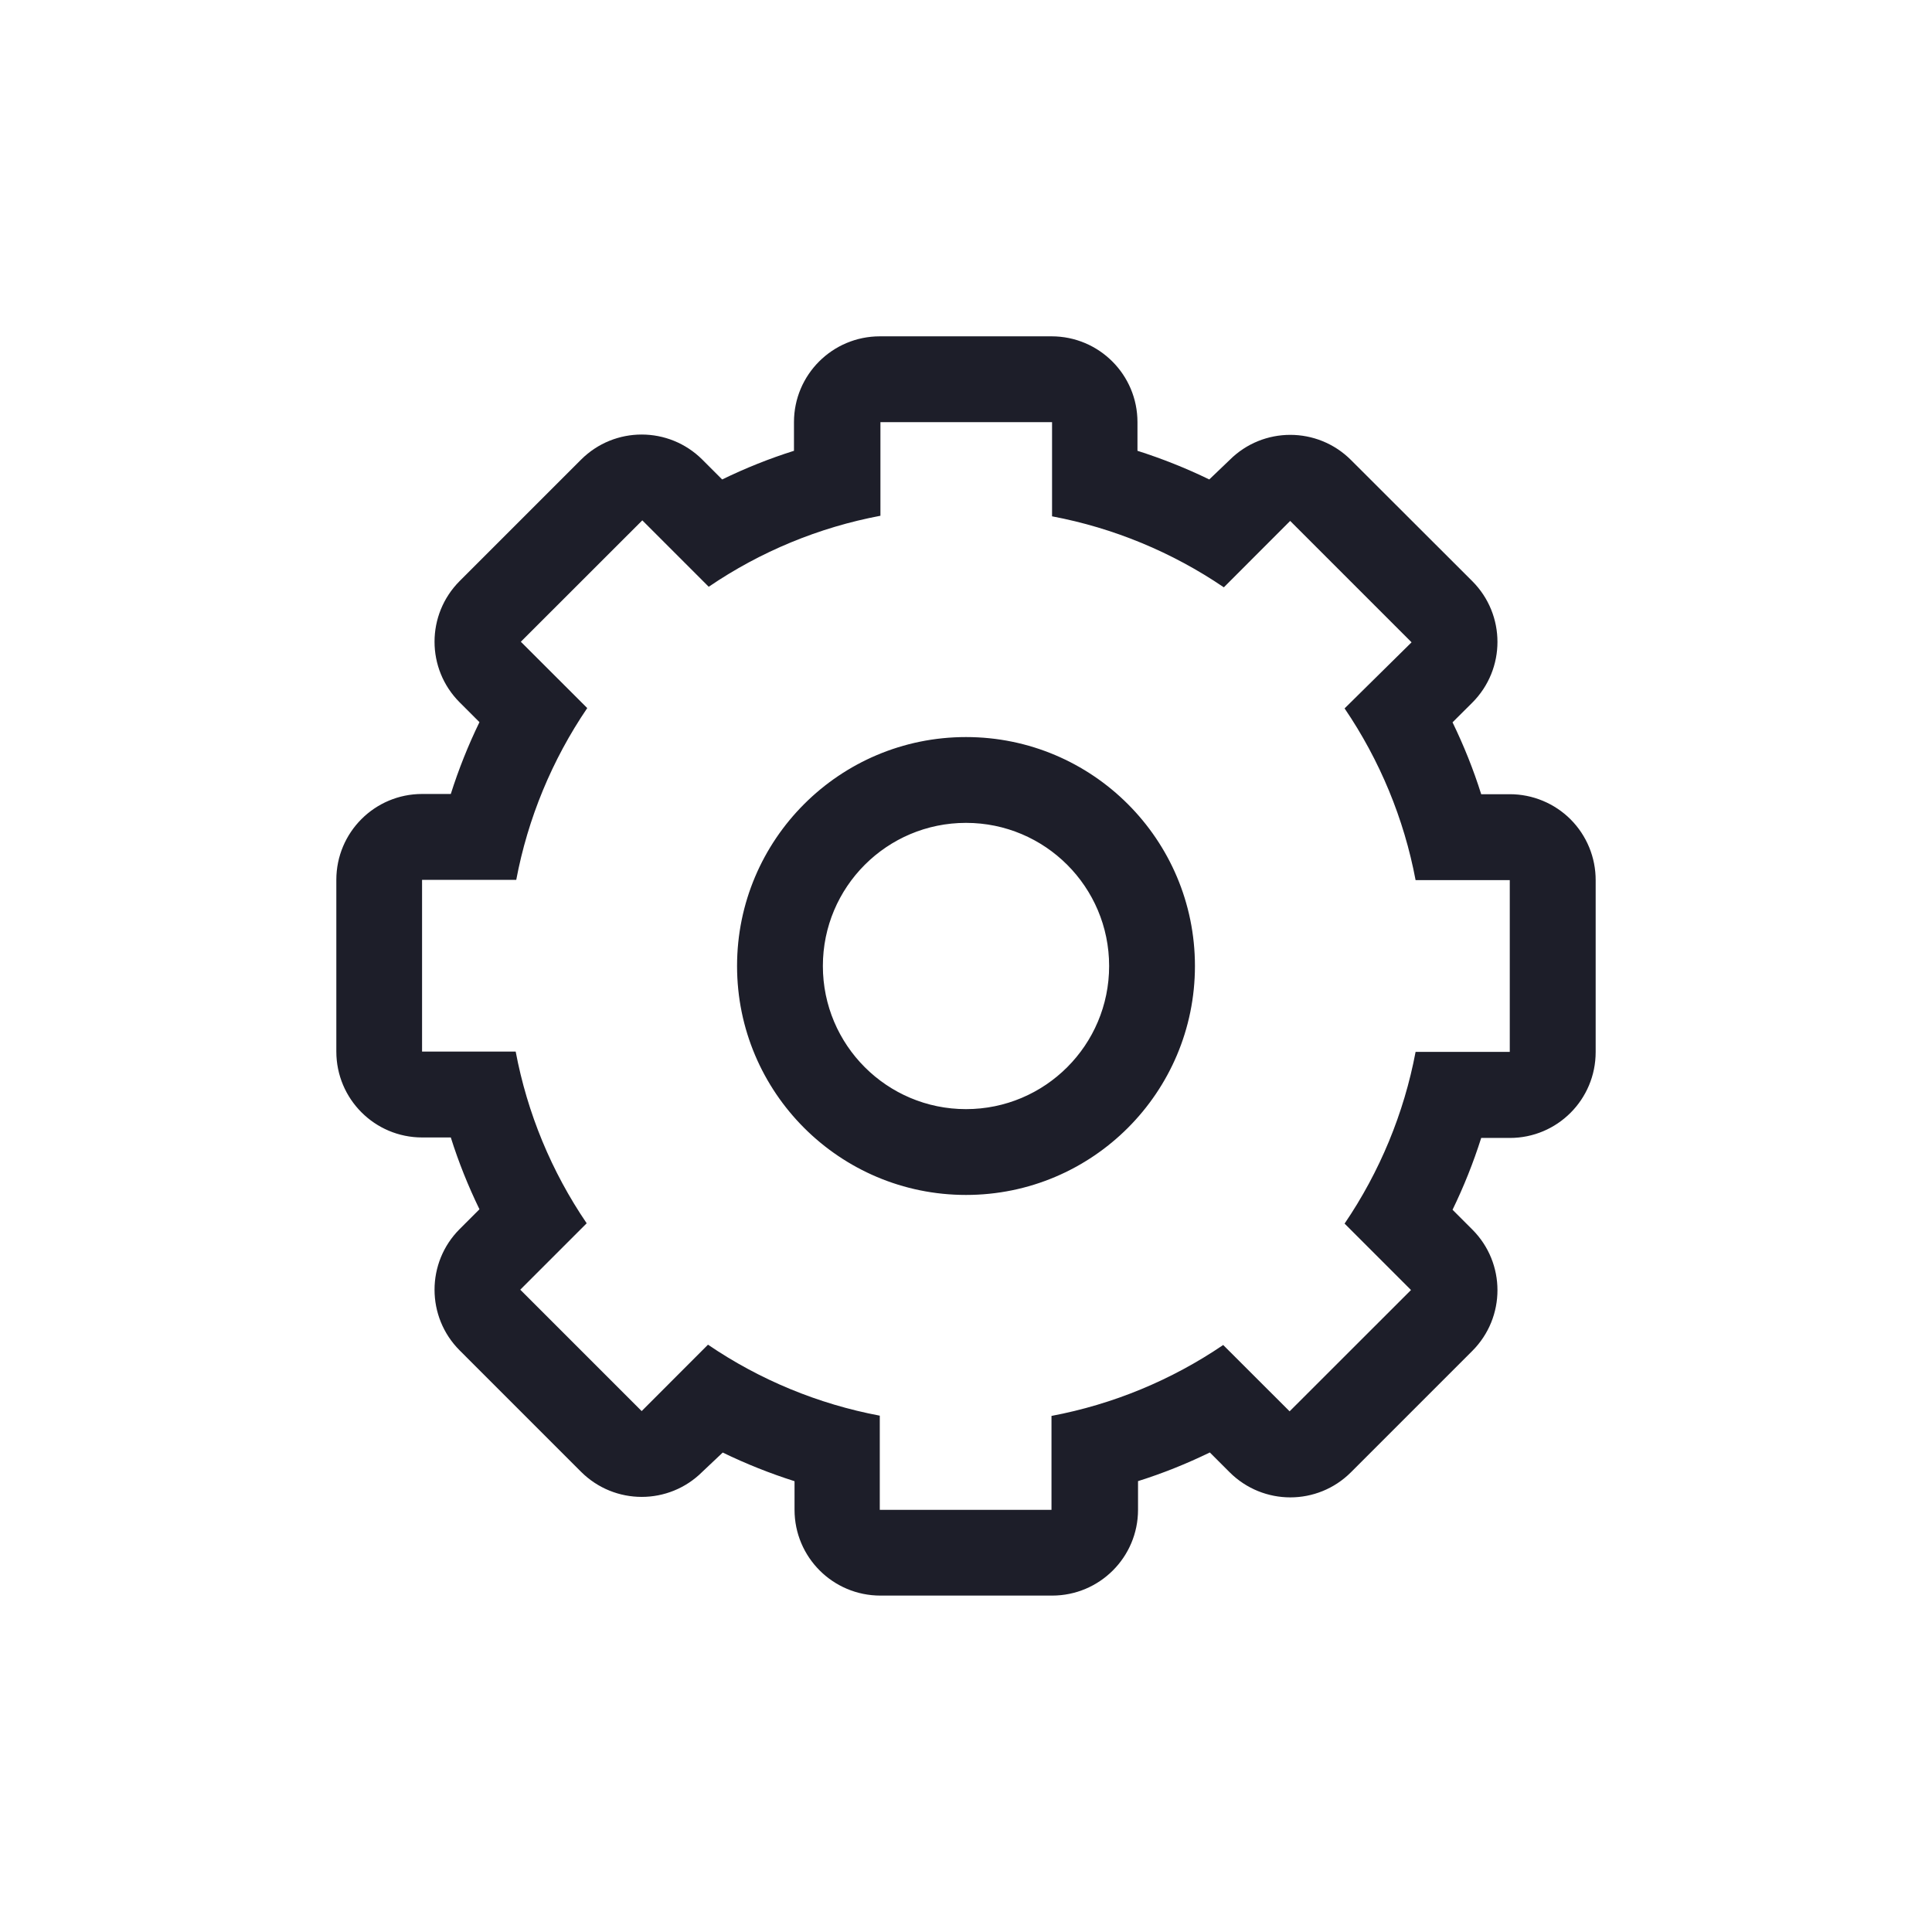 <svg xmlns="http://www.w3.org/2000/svg" width="24" height="24" viewBox="0 0 24 24">
    <path fill="#1D1E29" fill-rule="evenodd" d="M13.063 4.178c.59 0 1.067.477 1.067 1.066V5.6c.305.097.604.216.892.356l.253-.242c.416-.416 1.09-.416 1.507 0L18.29 7.22c.416.417.416 1.091 0 1.508l-.246.245c.14.289.26.587.356.893h.356c.283 0 .555.113.755.313.2.201.312.473.311.757v2.133c0 .59-.477 1.067-1.066 1.067H18.4c-.097.306-.216.604-.356.892l.246.246c.416.416.416 1.09 0 1.507l-1.508 1.508c-.416.416-1.09.416-1.507 0l-.246-.246c-.288.14-.586.26-.892.356v.356c0 .589-.478 1.066-1.067 1.066h-2.133c-.59 0-1.067-.477-1.067-1.066V18.4c-.305-.097-.604-.216-.892-.356l-.253.239c-.416.416-1.09.416-1.507 0L5.71 16.775c-.416-.416-.416-1.091 0-1.507l.246-.246c-.14-.288-.26-.587-.356-.892h-.356c-.589 0-1.066-.478-1.066-1.067V10.93c0-.59.477-1.067 1.066-1.067H5.6c.097-.306.216-.604.356-.892l-.246-.246c-.416-.416-.416-1.09 0-1.507L7.218 5.71c.416-.416 1.09-.416 1.507 0l.246.246c.288-.14.586-.26.892-.356v-.356c0-.589.478-1.066 1.067-1.066zm.007 1.066h-2.133v1.163c-.764.144-1.49.444-2.133.882l-.825-.825L6.47 7.972l.825.824c-.437.643-.738 1.37-.882 2.134h-1.17v2.133h1.163c.144.764.444 1.49.882 2.133l-.825.825 1.508 1.508.824-.825c.643.438 1.37.738 2.134.882v1.17h2.133v-1.167c.764-.144 1.49-.444 2.133-.881l.825.824 1.508-1.507-.825-.825c.437-.643.738-1.37.882-2.133h1.17v-2.134h-1.17c-.144-.764-.445-1.49-.882-2.133l.832-.821-1.508-1.508-.824.825c-.643-.437-1.37-.738-2.134-.882v-1.17zM12 9.156c1.57 0 2.844 1.273 2.844 2.844 0 1.57-1.273 2.844-2.844 2.844-1.57 0-2.844-1.273-2.844-2.844 0-1.57 1.273-2.844 2.844-2.844zm0 1.066c-.982 0-1.778.796-1.778 1.778s.796 1.778 1.778 1.778 1.778-.796 1.778-1.778-.796-1.778-1.778-1.778z"/>
</svg>
